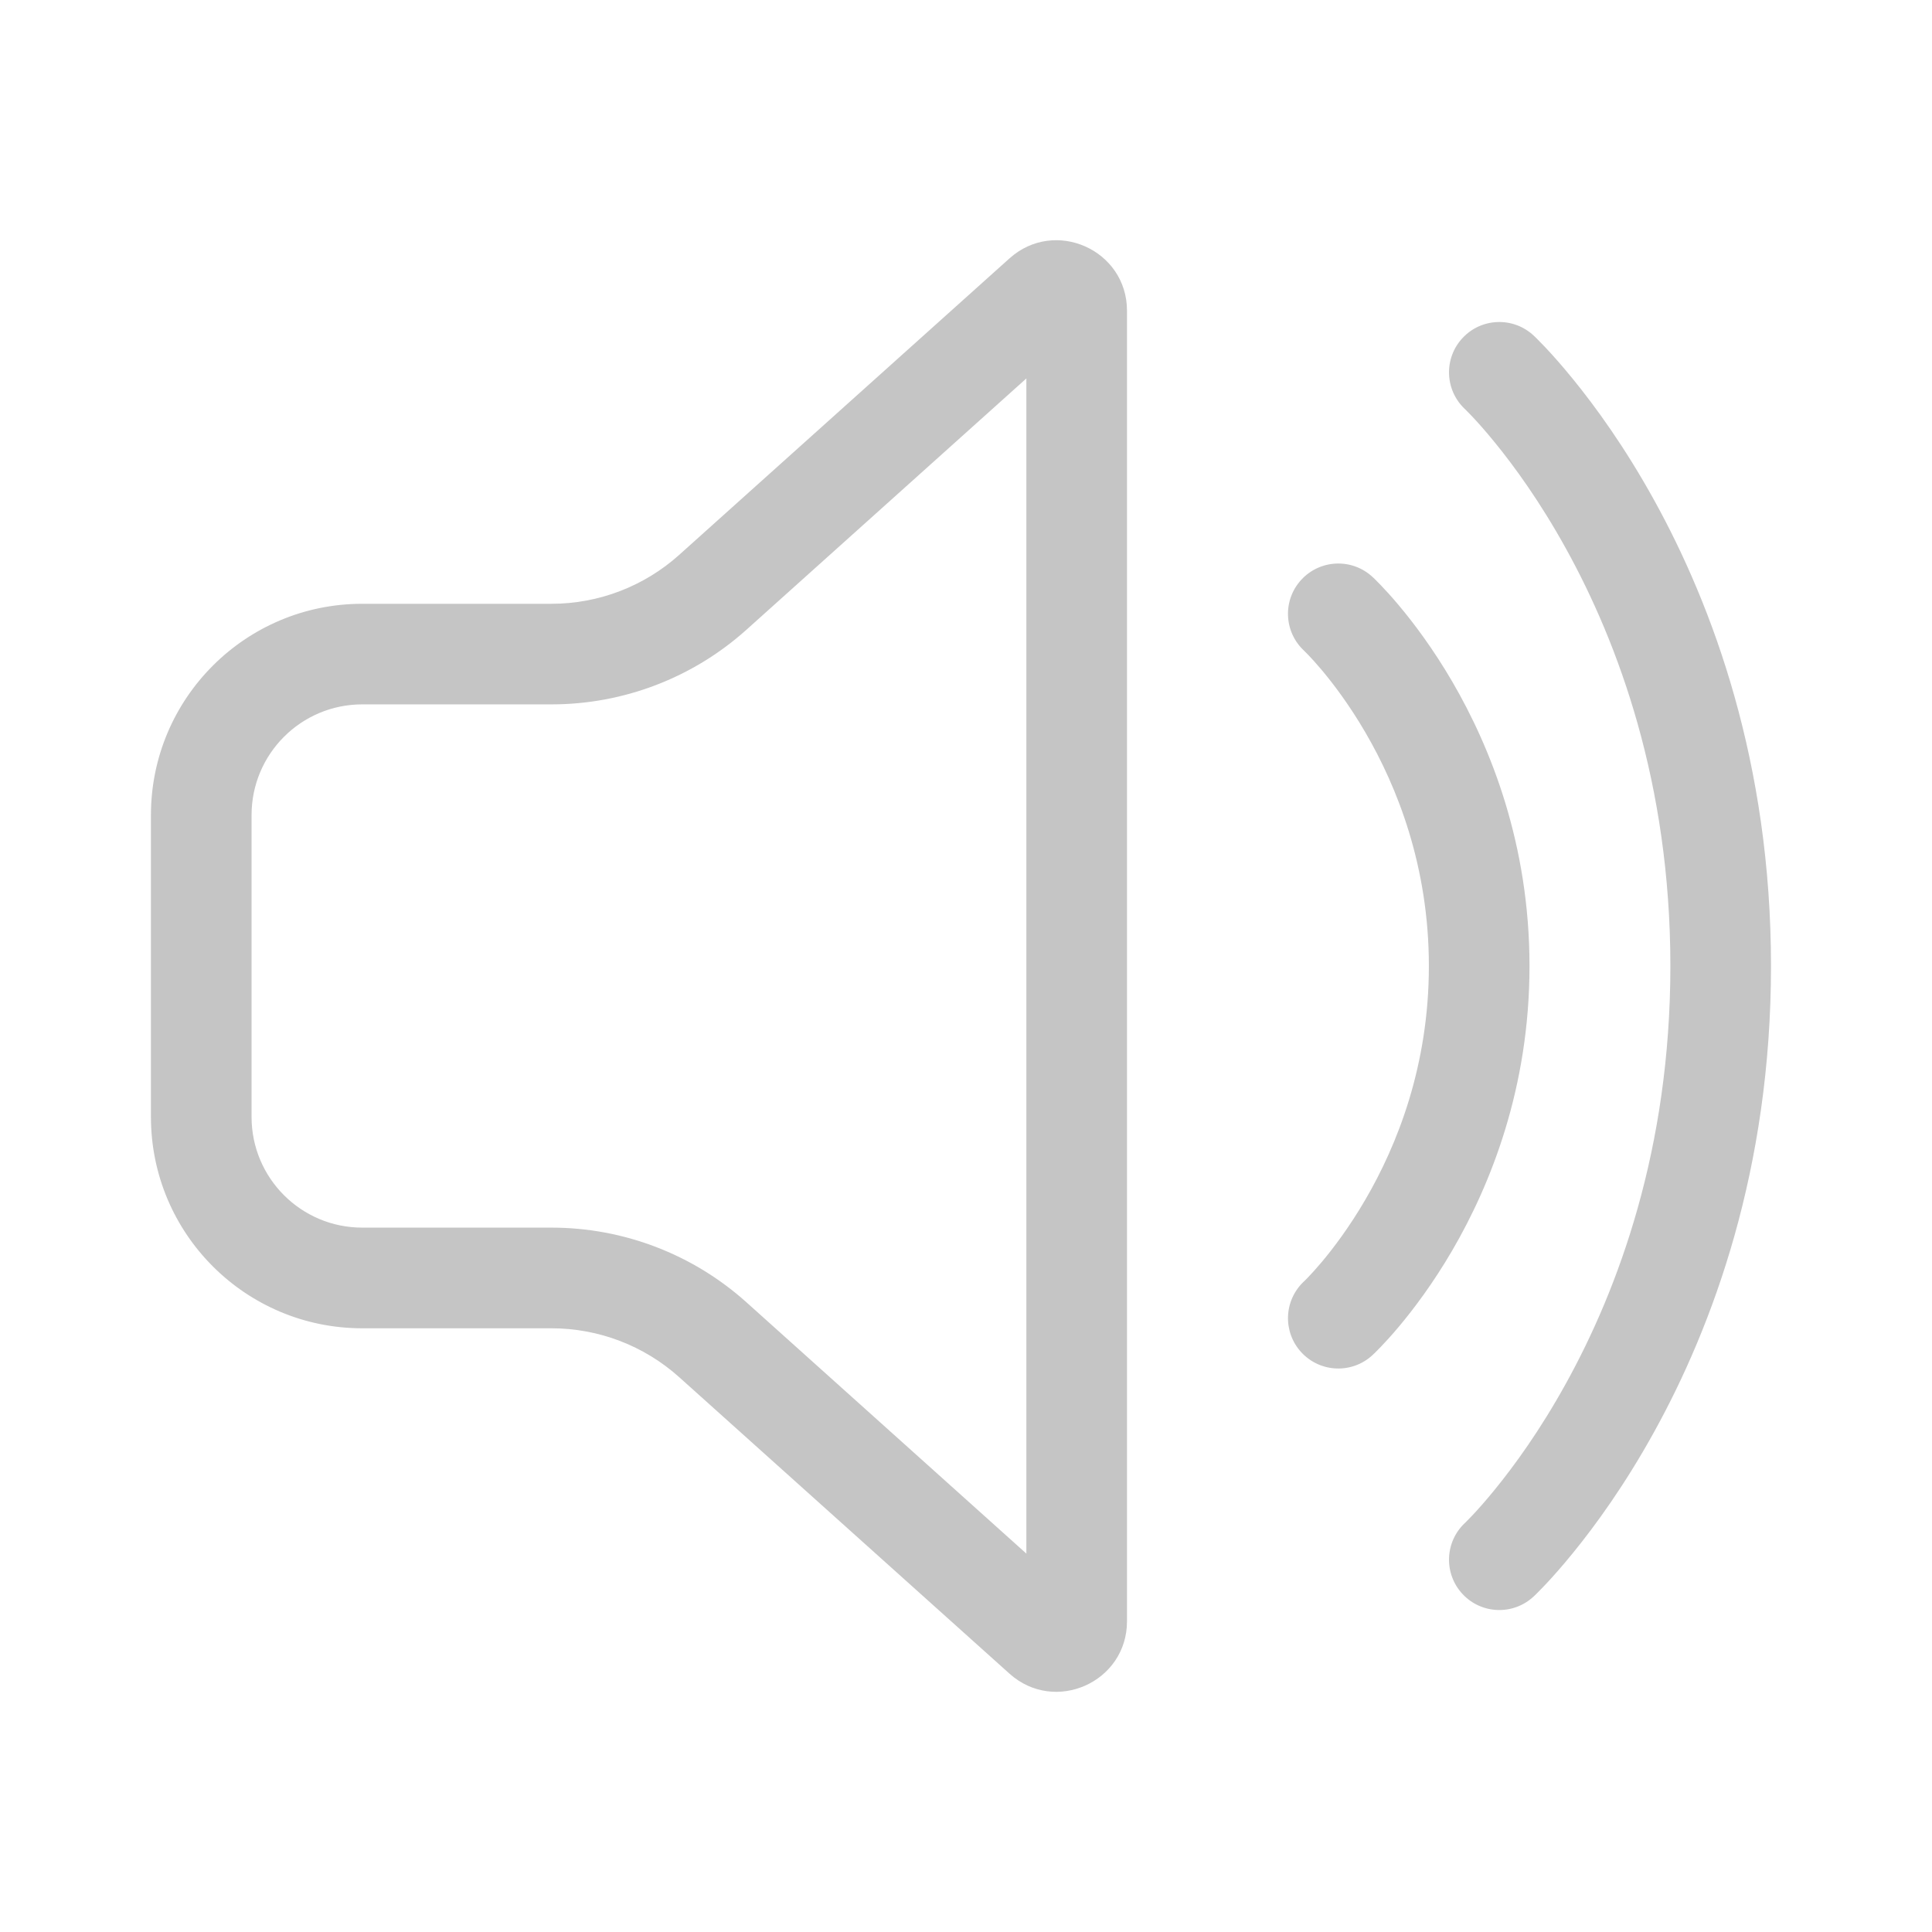 <svg xmlns="http://www.w3.org/2000/svg" width="48" height="48" viewBox="0 0 48 48" fill="#c5c5c5">
<path d="M25.081 6.419C26.208 5.408 28 6.207 28 7.721V40.28C28 41.794 26.208 42.593 25.081 41.582L16.875 34.216C16.003 33.433 14.873 33.001 13.702 33.001H9C6.101 33.001 3.75 30.65 3.75 27.75V20.25C3.75 17.351 6.101 15.001 9 15.001H13.702C14.873 15.001 16.003 14.568 16.875 13.785L25.081 6.419ZM25.5 9.402L18.545 15.646C17.215 16.84 15.49 17.5 13.702 17.5H9C7.481 17.5 6.25 18.732 6.25 20.25V27.75C6.25 29.269 7.481 30.5 9 30.5H13.702C15.49 30.5 17.215 31.161 18.545 32.355L25.5 38.599V9.402ZM36.338 8.396C36.809 7.892 37.6 7.866 38.104 8.338L38.105 8.339C38.105 8.339 37.767 8 38.115 8.348L38.134 8.366C38.148 8.38 38.169 8.4 38.193 8.424C38.243 8.474 38.311 8.543 38.396 8.633C38.566 8.813 38.8 9.074 39.078 9.416C39.634 10.098 40.366 11.103 41.094 12.421C42.553 15.059 44 18.953 44 24C44 29.048 42.553 32.942 41.094 35.58C40.366 36.898 39.634 37.903 39.078 38.585C38.8 38.927 38.566 39.188 38.396 39.368C38.371 39.394 38.348 39.418 38.326 39.441C38.273 39.496 38.228 39.542 38.193 39.577C38.169 39.601 38.148 39.621 38.134 39.635L38.115 39.653L38.109 39.659L38.106 39.661L38.105 39.662C38.105 39.662 38.239 39.528 38.326 39.441C38.433 39.335 38.469 39.298 38.104 39.663C37.6 40.135 36.809 40.109 36.338 39.605C35.867 39.102 35.892 38.313 36.393 37.84L36.395 37.839L36.398 37.836C36.404 37.83 36.415 37.819 36.43 37.804C36.461 37.773 36.511 37.723 36.577 37.653C36.708 37.514 36.903 37.298 37.14 37.006C37.616 36.423 38.26 35.541 38.906 34.371C40.198 32.034 41.5 28.553 41.5 24C41.5 19.448 40.198 15.967 38.906 13.63C38.26 12.46 37.616 11.578 37.14 10.995C36.903 10.703 36.708 10.487 36.577 10.348C36.511 10.278 36.461 10.228 36.43 10.197C36.415 10.181 36.404 10.171 36.398 10.165L36.395 10.162L36.393 10.161C35.892 9.688 35.867 8.899 36.338 8.396ZM32.334 14.4C32.804 13.894 33.595 13.865 34.101 14.335C34.101 14.335 34.101 14.335 34.101 14.335L34.102 14.336L34.104 14.338L34.109 14.342L34.123 14.355C34.134 14.366 34.148 14.379 34.165 14.396C34.199 14.429 34.245 14.476 34.302 14.535C34.415 14.653 34.571 14.822 34.754 15.04C35.12 15.476 35.601 16.112 36.08 16.933C37.037 18.575 38 20.978 38 24C38 27.023 37.037 29.426 36.08 31.068C35.601 31.889 35.12 32.525 34.754 32.961C34.571 33.179 34.415 33.348 34.302 33.466C34.245 33.525 34.199 33.572 34.165 33.605L34.145 33.624L34.123 33.645L34.109 33.658L34.104 33.663L34.102 33.666L34.101 33.666C33.595 34.136 32.804 34.107 32.334 33.601C31.865 33.096 31.893 32.308 32.396 31.837L32.398 31.836L32.414 31.82C32.431 31.803 32.46 31.775 32.499 31.734C32.577 31.653 32.695 31.525 32.84 31.353C33.13 31.007 33.524 30.487 33.92 29.808C34.713 28.45 35.5 26.478 35.5 24C35.5 21.523 34.713 19.551 33.92 18.193C33.524 17.514 33.13 16.994 32.84 16.648C32.695 16.476 32.577 16.348 32.499 16.267C32.46 16.226 32.431 16.198 32.414 16.181L32.397 16.164L32.398 16.165C31.893 15.695 31.864 14.905 32.334 14.4ZM38.115 8.348L38.105 8.339L38.106 8.34L38.109 8.342L38.115 8.348ZM34.101 14.335L34.165 14.396C34.069 14.307 34.097 14.331 34.101 14.335Z" fill="#c5c5c5"/>
</svg>